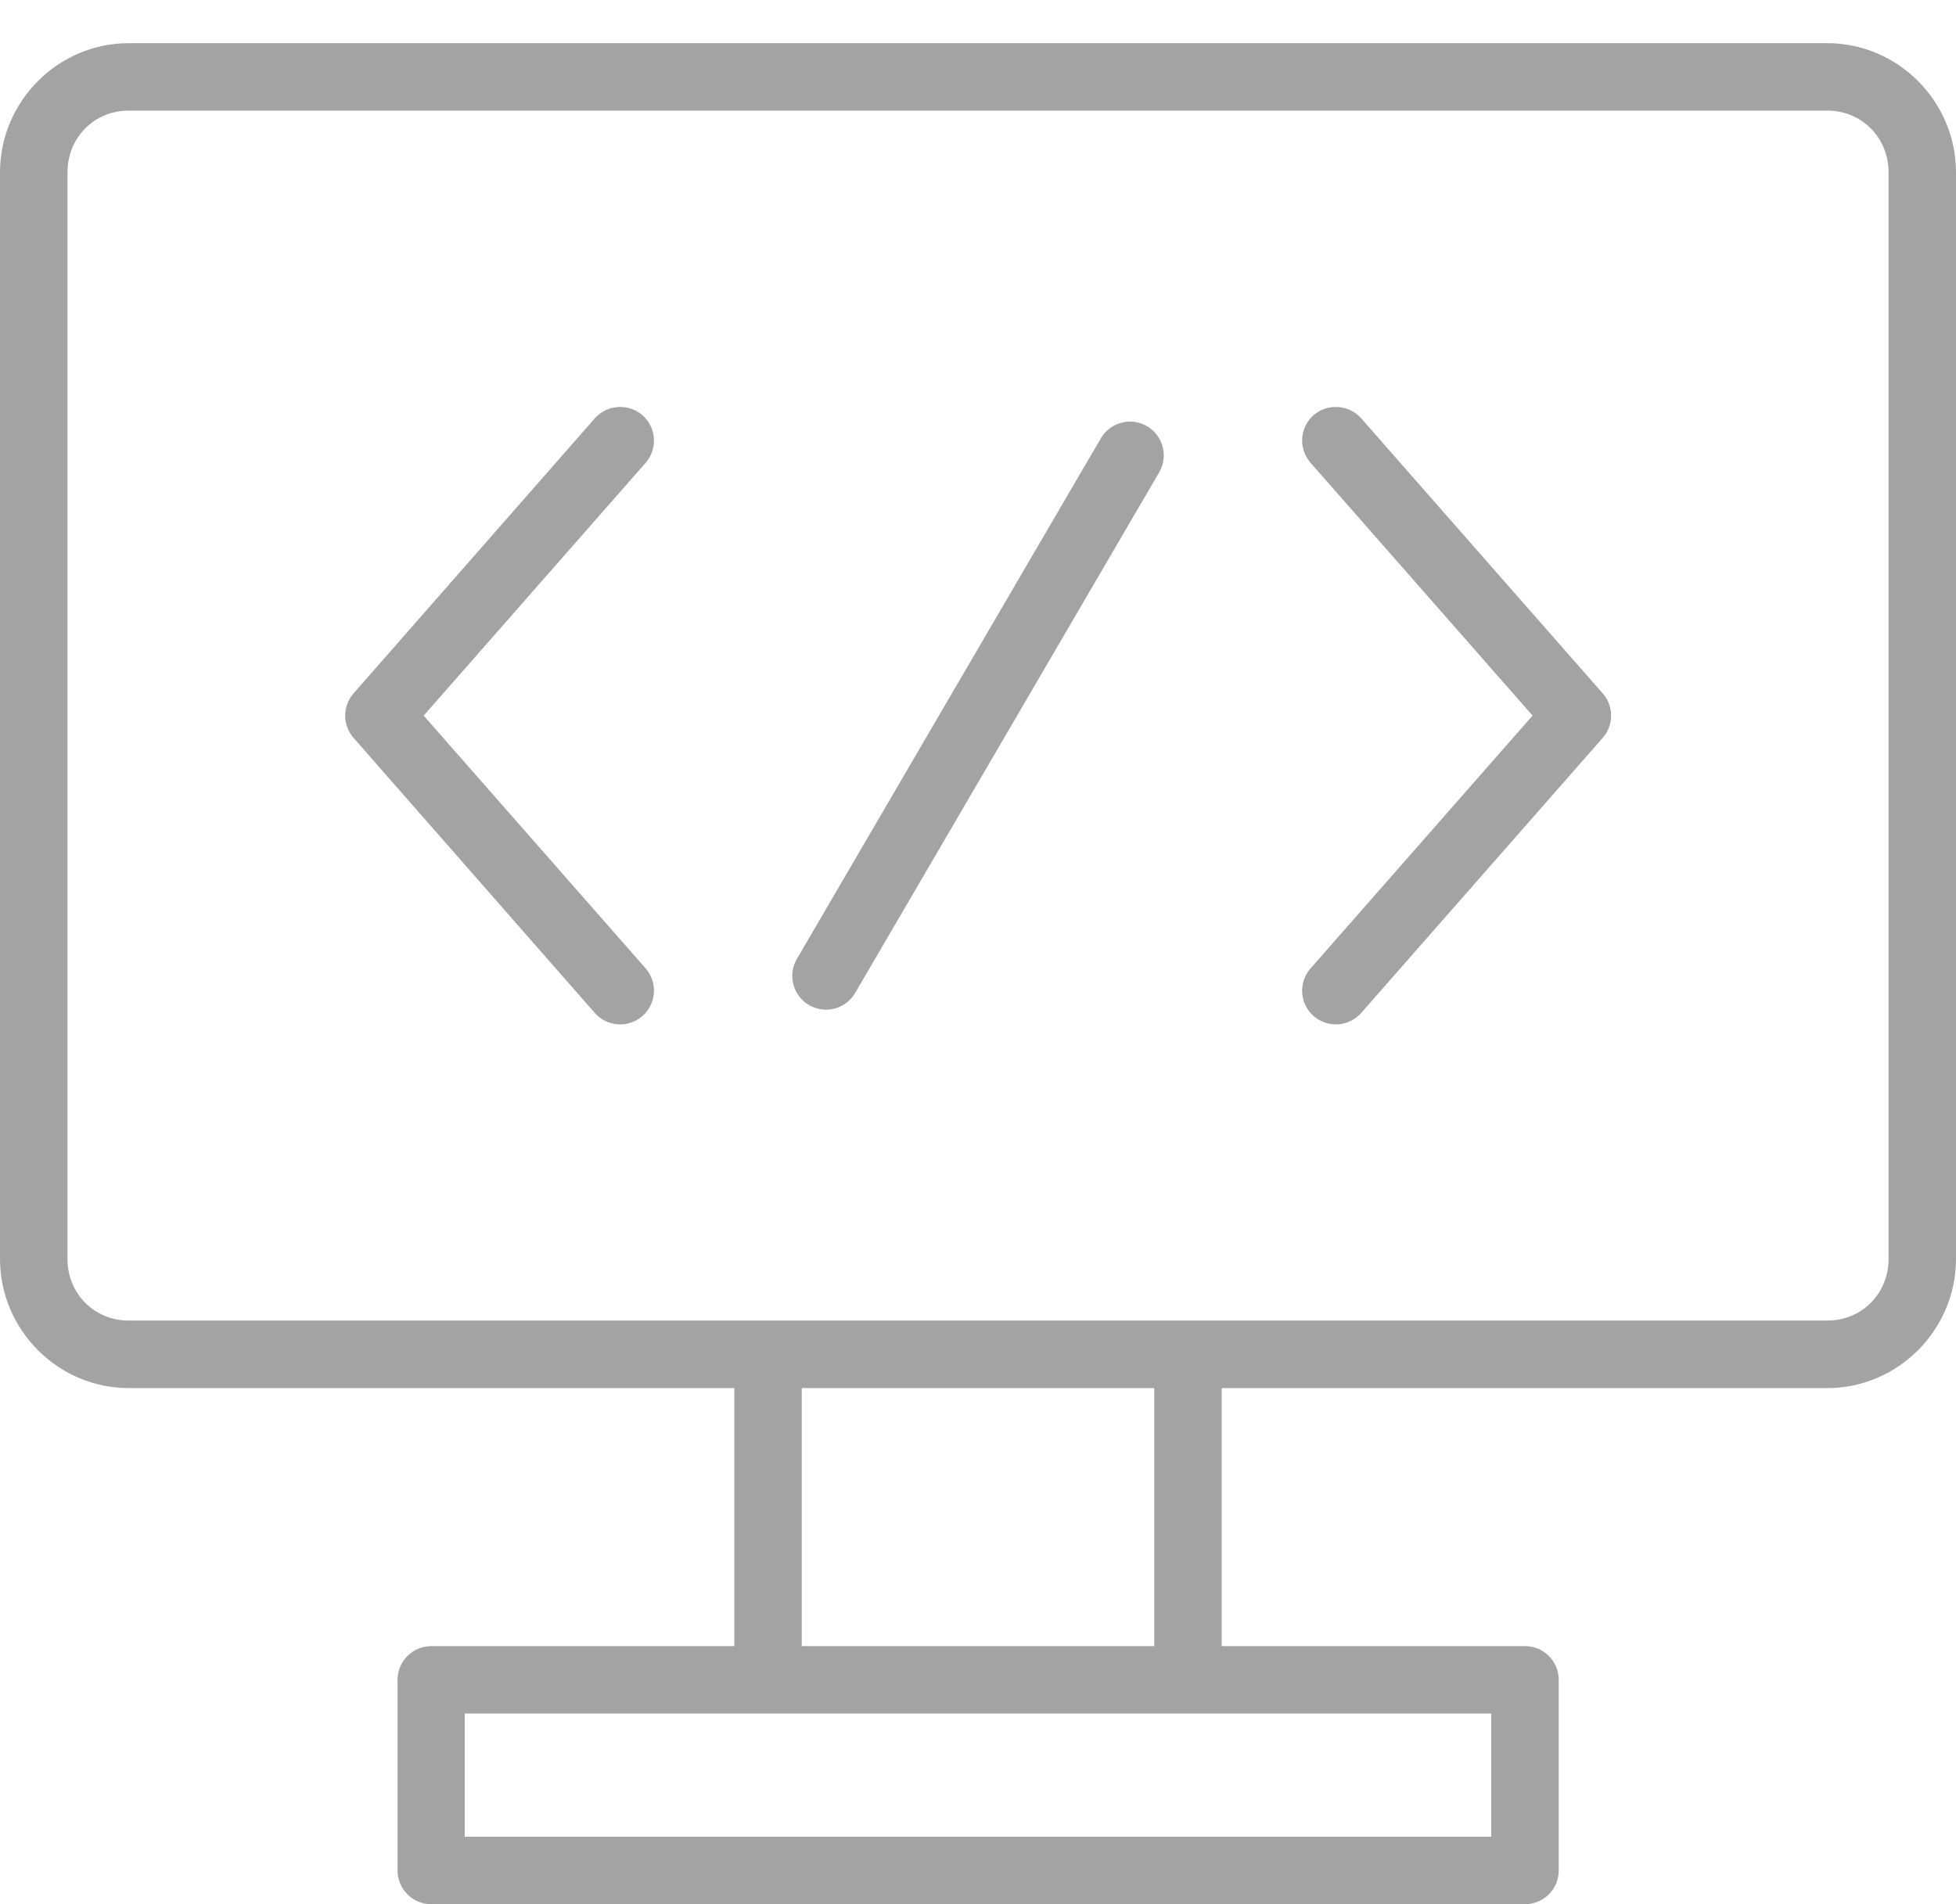 <svg width="38" height="37" viewBox="0 0 38 37" fill="none" xmlns="http://www.w3.org/2000/svg">
<path d="M2.5 0.839C1.125 0.839 0 1.973 0 3.349V21.405V24.462C0 25.837 1.125 26.972 2.5 26.972H14.266V31.986H8.375C8.203 31.987 8.037 32.056 7.915 32.178C7.792 32.3 7.724 32.466 7.723 32.639V36.348C7.724 36.521 7.792 36.686 7.915 36.808C8.037 36.931 8.203 37 8.375 37H29.625C29.798 37.001 29.965 36.933 30.089 36.81C30.212 36.688 30.282 36.522 30.282 36.348V32.639C30.282 32.465 30.212 32.298 30.089 32.176C29.965 32.054 29.798 31.985 29.625 31.986H23.734V26.972H35.5C36.875 26.972 38 25.837 38 24.462V6.405V3.349C38 1.973 36.875 0.839 35.5 0.839H2.5ZM2.5 2.149H35.5C36.169 2.149 36.69 2.674 36.69 3.349V6.405V24.462C36.69 25.137 36.169 25.66 35.5 25.66H2.5C1.831 25.66 1.311 25.137 1.311 24.462V21.405V3.349C1.311 3.307 1.313 3.265 1.317 3.224C1.376 2.61 1.873 2.149 2.5 2.149ZM12.008 7.909C11.835 7.919 11.673 7.997 11.557 8.127L6.867 13.475C6.763 13.594 6.706 13.747 6.706 13.905C6.706 14.064 6.763 14.217 6.867 14.336L11.557 19.684C11.672 19.814 11.834 19.893 12.007 19.904C12.181 19.915 12.351 19.856 12.481 19.742C12.612 19.627 12.692 19.466 12.704 19.293C12.715 19.119 12.658 18.949 12.544 18.818L8.231 13.905L12.544 8.992C12.658 8.861 12.715 8.69 12.704 8.517C12.692 8.344 12.612 8.182 12.481 8.068C12.351 7.955 12.18 7.897 12.008 7.909ZM25.992 7.909C25.82 7.897 25.649 7.955 25.519 8.068C25.389 8.183 25.309 8.344 25.298 8.518C25.287 8.691 25.346 8.861 25.46 8.992L29.774 13.905L25.46 18.818C25.346 18.948 25.287 19.119 25.298 19.292C25.309 19.465 25.389 19.627 25.519 19.742C25.649 19.856 25.82 19.915 25.993 19.904C26.166 19.893 26.328 19.814 26.443 19.684L31.138 14.336C31.242 14.217 31.3 14.064 31.3 13.905C31.3 13.747 31.242 13.594 31.138 13.475L26.443 8.127C26.327 7.997 26.165 7.919 25.992 7.909ZM21.912 8.193C21.869 8.196 21.827 8.203 21.785 8.214C21.619 8.258 21.477 8.365 21.389 8.513L15.48 18.635C15.393 18.785 15.369 18.963 15.414 19.131C15.458 19.299 15.567 19.442 15.717 19.529C15.866 19.617 16.044 19.641 16.212 19.598C16.379 19.555 16.523 19.447 16.611 19.298L22.521 9.176C22.608 9.026 22.632 8.847 22.587 8.68C22.542 8.512 22.433 8.369 22.283 8.282C22.171 8.216 22.042 8.185 21.912 8.193ZM15.576 26.972H22.424V31.986H15.576V26.972ZM9.029 33.296H14.924H23.081H28.971V35.69H9.029V33.296Z" fill="#A3A3A3"/>
</svg>
